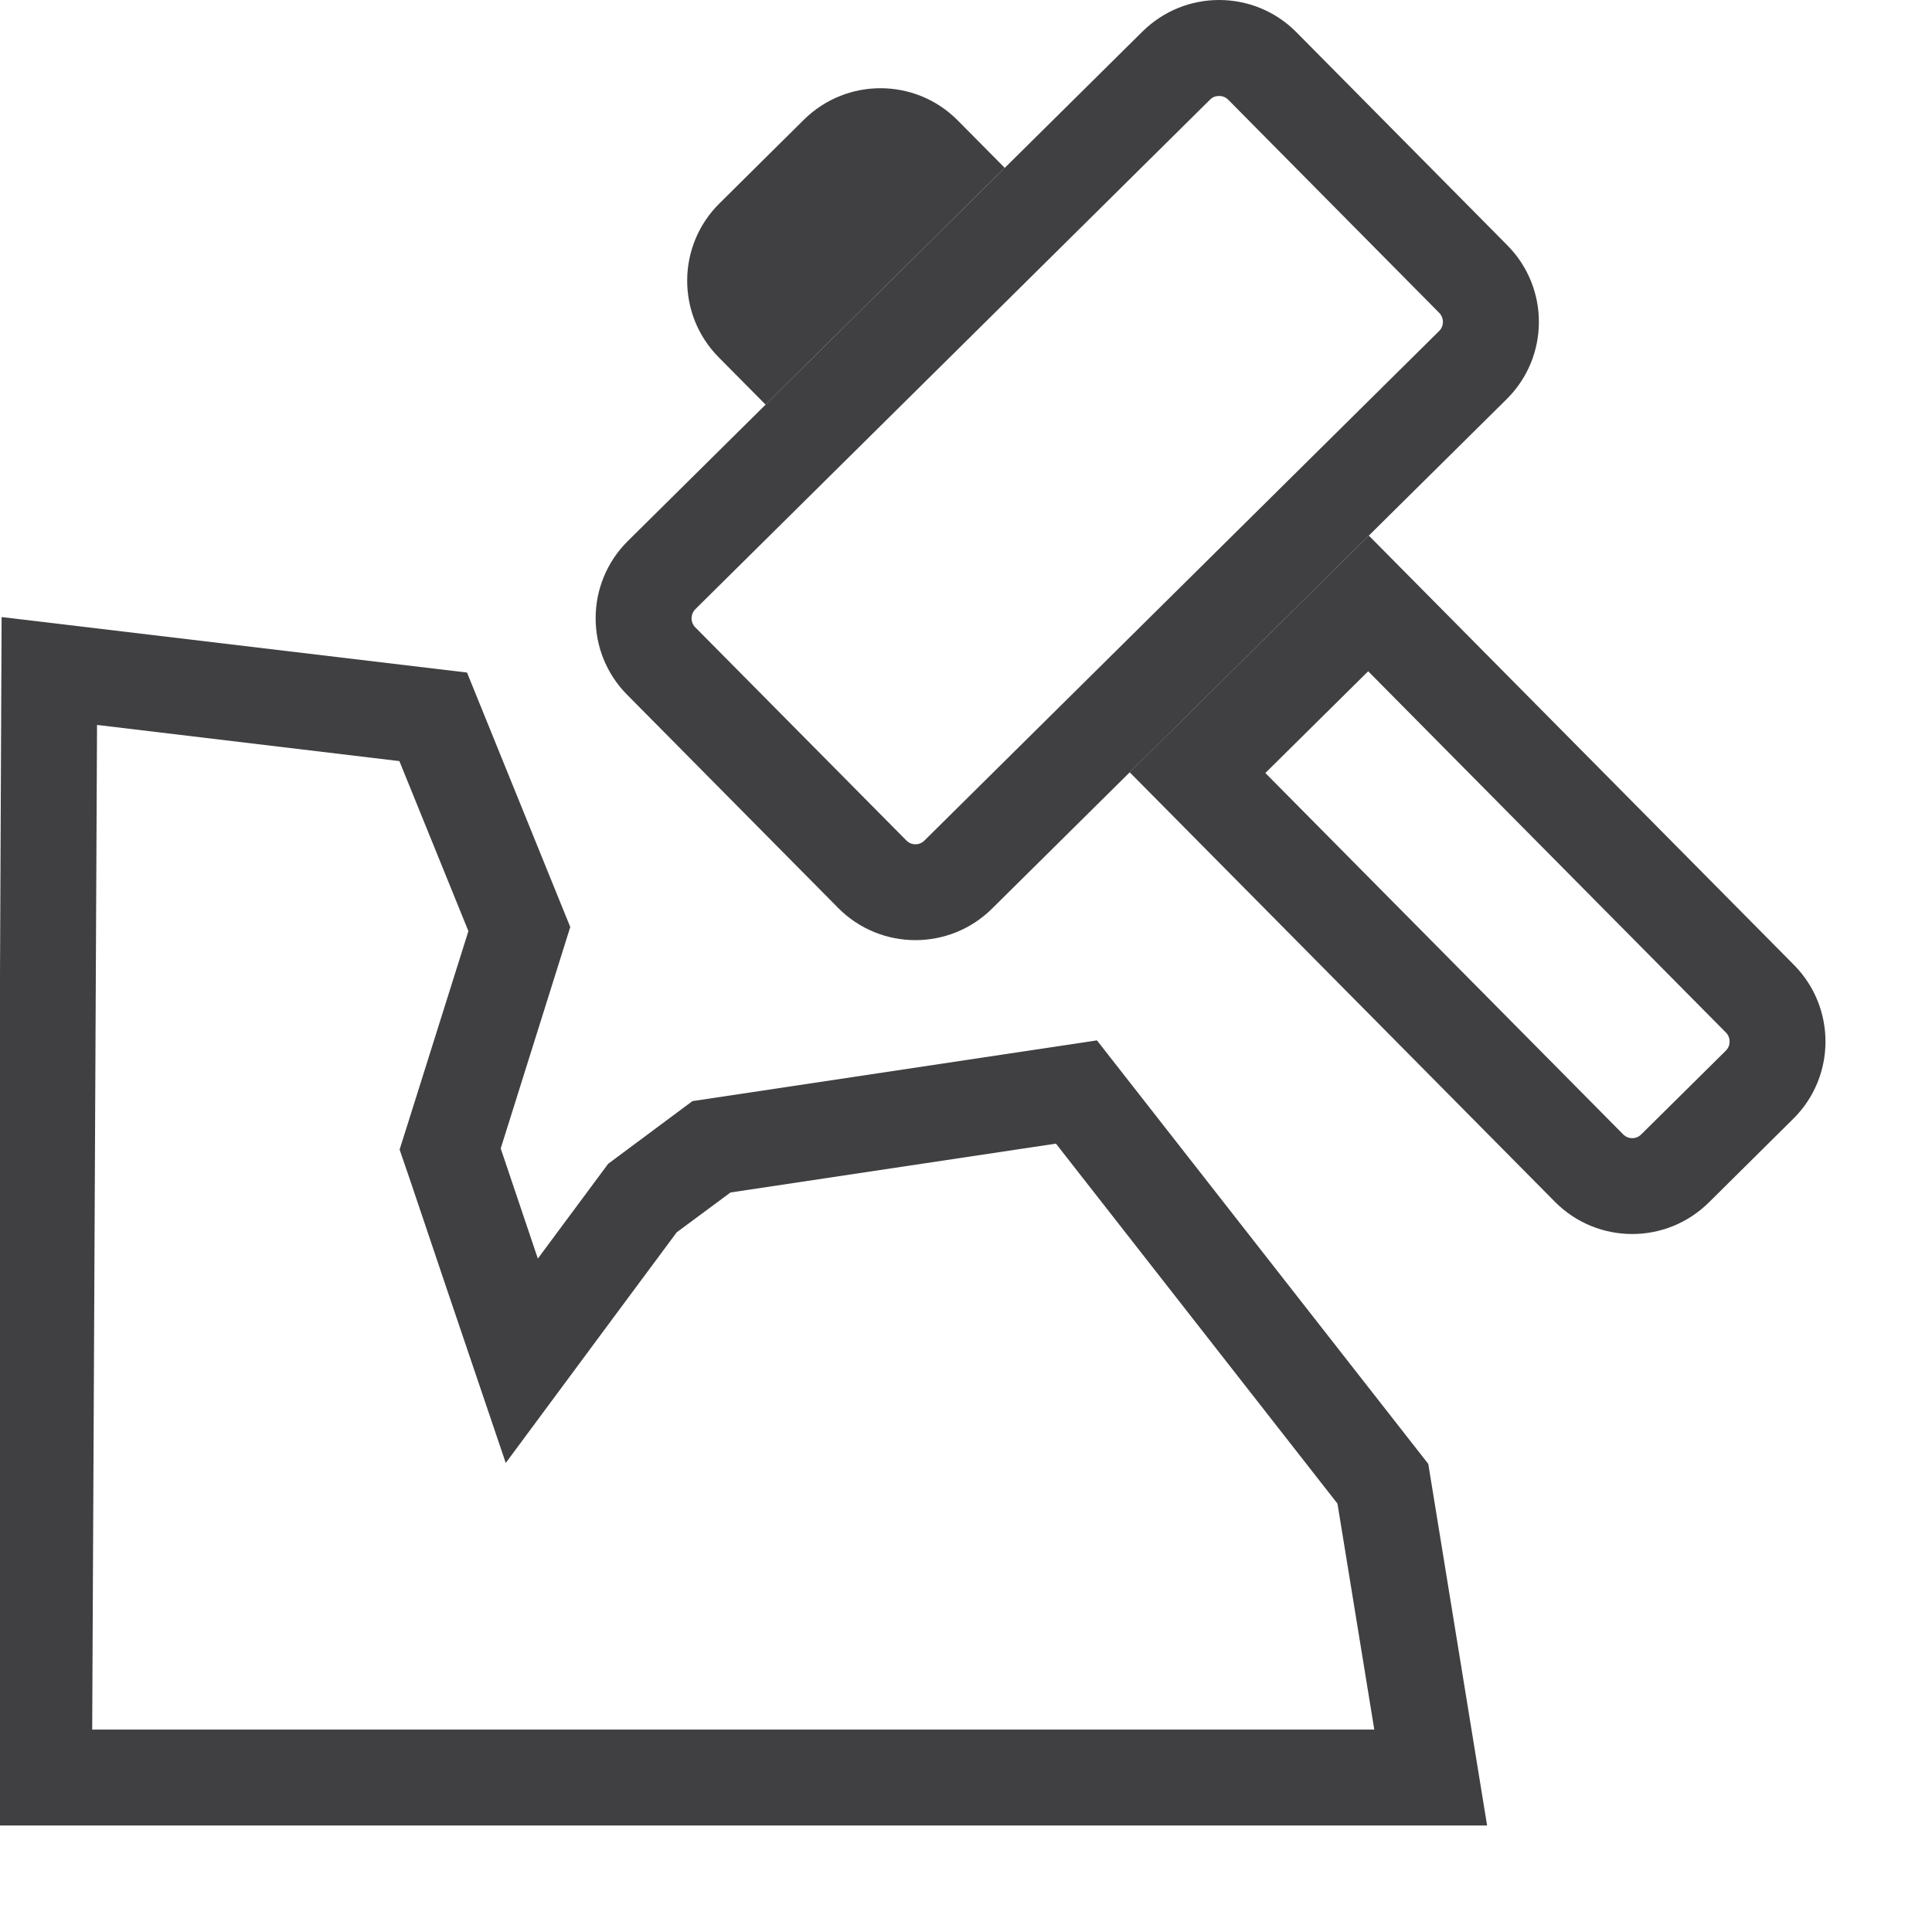 <?xml version="1.0" encoding="UTF-8" standalone="no"?><!DOCTYPE svg PUBLIC "-//W3C//DTD SVG 1.1//EN" "http://www.w3.org/Graphics/SVG/1.1/DTD/svg11.dtd"><svg width="100%" height="100%" viewBox="0 0 18 18" version="1.1" xmlns="http://www.w3.org/2000/svg" xmlns:xlink="http://www.w3.org/1999/xlink" xml:space="preserve" xmlns:serif="http://www.serif.com/" style="fill-rule:evenodd;clip-rule:evenodd;stroke-linejoin:round;stroke-miterlimit:2;"><g><path d="M0,9.071l0,7.937l13.855,0l-0.548,-3.369l-3.087,-3.946l-3.769,0.566l-0.785,0.584l-0.655,0.883l-0.346,-1.026l0.648,-2.063l-0.962,-2.371l-4.336,-0.517l-0.015,3.322Zm0.904,-2.317l2.817,0.337l0.643,1.584l-0.553,1.757l-0.088,0.278l0.095,0.277l0.346,1.026l0.548,1.617l1.017,-1.373l0.576,-0.776l0.501,-0.371l3.032,-0.455l2.623,3.354l0.343,2.105l-11.945,0l0.045,-9.36Z" style="fill:#403f41;fill-rule:nonzero;"/><path d="M11.358,-0c-0.258,-0 -0.515,0.098 -0.713,0.293l-4.795,4.747c-0.398,0.394 -0.401,1.036 -0.007,1.433l1.966,1.986c0.198,0.2 0.459,0.3 0.72,0.3c0.257,-0 0.515,-0.097 0.713,-0.293l4.795,-4.747c0.398,-0.394 0.401,-1.035 0.007,-1.433l-1.966,-1.986c-0.198,-0.2 -0.459,-0.3 -0.72,-0.3m-0,0.894c0.023,-0 0.056,0.006 0.085,0.035l1.966,1.986c0.046,0.047 0.046,0.123 -0.001,0.169l-4.795,4.747c-0.023,0.023 -0.052,0.035 -0.084,0.035c-0.023,-0 -0.056,-0.006 -0.085,-0.036l-1.966,-1.985c-0.047,-0.047 -0.046,-0.123 0.001,-0.17l4.795,-4.747c0.023,-0.023 0.051,-0.034 0.084,-0.034" style="fill:#403f41;fill-rule:nonzero;"/><path d="M12.753,4.99l-2.228,2.205l3.962,4.002c0.198,0.2 0.459,0.3 0.72,0.3c0.258,-0 0.515,-0.098 0.713,-0.293l0.787,-0.78c0.398,-0.393 0.401,-1.035 0.008,-1.433l-3.962,-4.001Zm-0.006,1.264l3.333,3.366c0.023,0.023 0.034,0.052 0.034,0.085c-0,0.033 -0.012,0.061 -0.035,0.084l-0.788,0.78c-0.023,0.023 -0.051,0.035 -0.084,0.035c-0.023,-0 -0.056,-0.007 -0.085,-0.036l-3.333,-3.366l0.958,-0.948Z" style="fill:#403f41;fill-rule:nonzero;"/><path d="M8.203,0.822c-0.258,-0 -0.515,0.098 -0.713,0.293l-0.787,0.78c-0.398,0.394 -0.401,1.035 -0.008,1.433l0.438,0.442l2.228,-2.206l-0.438,-0.442c-0.198,-0.2 -0.459,-0.3 -0.72,-0.3" style="fill:#403f41;fill-rule:nonzero;"/></g></svg>